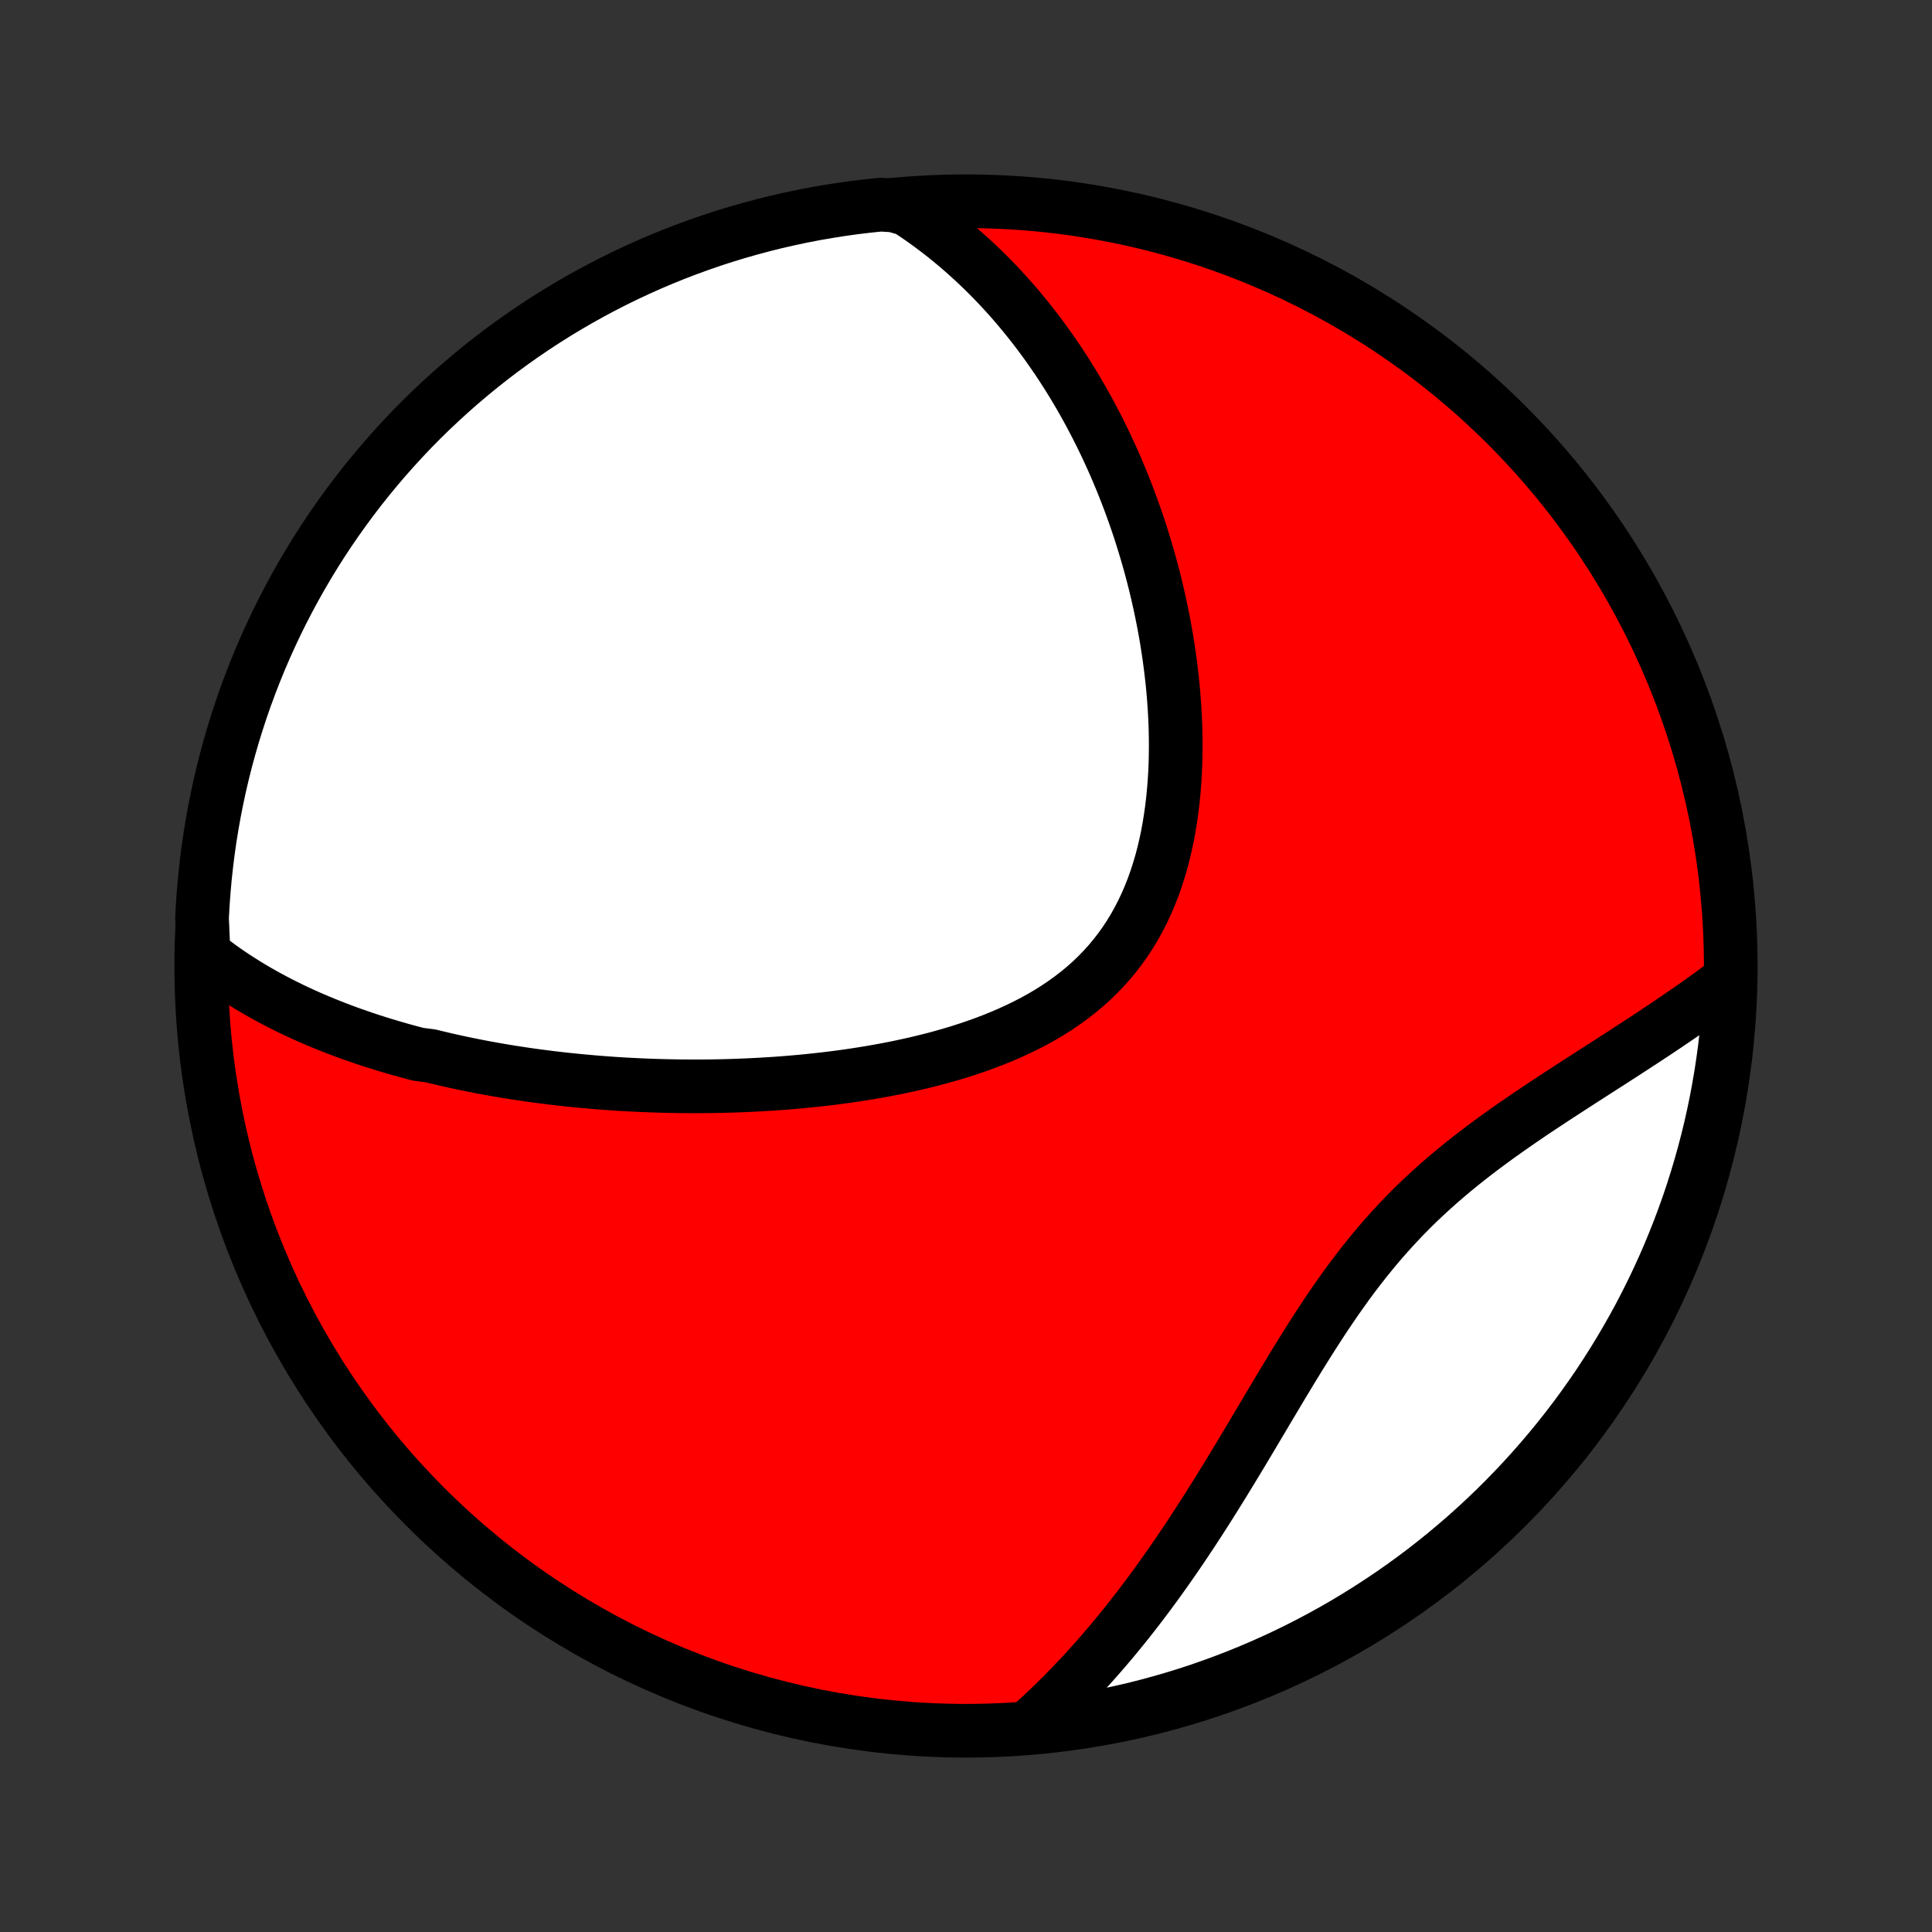 <?xml version="1.0" encoding="utf-8" standalone="no"?>
<!DOCTYPE svg PUBLIC "-//W3C//DTD SVG 1.1//EN"
  "http://www.w3.org/Graphics/SVG/1.1/DTD/svg11.dtd">
<!-- Created with matplotlib (http://matplotlib.org/) -->
<svg height="72pt" version="1.1" viewBox="0 0 72 72" width="72pt" xmlns="http://www.w3.org/2000/svg" xmlns:xlink="http://www.w3.org/1999/xlink">
 <rect x="0" y="0" width="72" height="72" fill="#333333" stroke="none"/>
 <defs>
  <style type="text/css">
*{stroke-linecap:butt;stroke-linejoin:round;}
  </style>
 </defs>
 <g id="figure_1">
  <g id="patch_1">
   <path d="
M0 72
L72 72
L72 0
L0 0
z
" style="fill:none;"/>
  </g>
  <g id="axes_1">
   <g id="PatchCollection_1">
    <defs>
     <path d="
M36 -7.5
C43.558 -7.5 50.808 -10.503 56.153 -15.848
C61.497 -21.192 64.5 -28.442 64.5 -36
C64.5 -43.558 61.497 -50.808 56.153 -56.153
C50.808 -61.497 43.558 -64.5 36 -64.5
C28.442 -64.5 21.192 -61.497 15.848 -56.153
C10.503 -50.808 7.5 -43.558 7.5 -36
C7.5 -28.442 10.503 -21.192 15.848 -15.848
C21.192 -10.503 28.442 -7.5 36 -7.5
z
" id="C0_0_a811fe30f3"/>
     <path d="
M7.587 -36.437
L7.782 -36.282
L7.98 -36.132
L8.178 -35.986
L8.378 -35.843
L8.578 -35.705
L8.78 -35.571
L8.982 -35.441
L9.185 -35.314
L9.389 -35.19
L9.594 -35.07
L9.8 -34.953
L10.006 -34.839
L10.213 -34.728
L10.421 -34.62
L10.629 -34.515
L10.838 -34.412
L11.047 -34.312
L11.258 -34.215
L11.468 -34.12
L11.68 -34.028
L11.891 -33.938
L12.104 -33.85
L12.317 -33.765
L12.53 -33.681
L12.745 -33.6
L12.959 -33.52
L13.175 -33.443
L13.391 -33.368
L13.607 -33.294
L13.825 -33.222
L14.043 -33.152
L14.262 -33.084
L14.481 -33.018
L14.701 -32.953
L14.922 -32.889
L15.144 -32.828
L15.367 -32.768
L15.59 -32.709
L16.04 -32.652
L16.266 -32.597
L16.493 -32.543
L16.721 -32.49
L16.951 -32.439
L17.181 -32.389
L17.412 -32.341
L17.645 -32.294
L17.879 -32.248
L18.113 -32.204
L18.35 -32.161
L18.587 -32.12
L18.826 -32.079
L19.066 -32.04
L19.308 -32.003
L19.551 -31.966
L19.795 -31.931
L20.041 -31.898
L20.289 -31.866
L20.538 -31.834
L20.789 -31.805
L21.041 -31.776
L21.296 -31.75
L21.552 -31.724
L21.809 -31.7
L22.069 -31.677
L22.33 -31.655
L22.594 -31.635
L22.859 -31.616
L23.126 -31.599
L23.395 -31.584
L23.667 -31.57
L23.94 -31.557
L24.215 -31.546
L24.493 -31.537
L24.773 -31.529
L25.055 -31.523
L25.339 -31.518
L25.625 -31.516
L25.913 -31.515
L26.204 -31.516
L26.497 -31.519
L26.792 -31.524
L27.089 -31.531
L27.389 -31.54
L27.69 -31.552
L27.994 -31.565
L28.3 -31.581
L28.608 -31.599
L28.919 -31.619
L29.231 -31.642
L29.545 -31.668
L29.861 -31.696
L30.179 -31.727
L30.498 -31.761
L30.82 -31.798
L31.142 -31.838
L31.467 -31.881
L31.792 -31.928
L32.119 -31.978
L32.447 -32.032
L32.775 -32.089
L33.104 -32.15
L33.434 -32.215
L33.763 -32.285
L34.093 -32.358
L34.422 -32.437
L34.752 -32.519
L35.08 -32.607
L35.407 -32.7
L35.732 -32.797
L36.056 -32.901
L36.378 -33.01
L36.697 -33.124
L37.013 -33.245
L37.326 -33.372
L37.635 -33.505
L37.94 -33.645
L38.241 -33.792
L38.536 -33.945
L38.827 -34.106
L39.111 -34.274
L39.389 -34.45
L39.66 -34.634
L39.924 -34.825
L40.181 -35.024
L40.43 -35.231
L40.671 -35.446
L40.903 -35.669
L41.126 -35.9
L41.341 -36.139
L41.546 -36.386
L41.742 -36.64
L41.928 -36.902
L42.105 -37.171
L42.273 -37.447
L42.43 -37.73
L42.579 -38.019
L42.718 -38.315
L42.847 -38.615
L42.968 -38.921
L43.079 -39.232
L43.181 -39.548
L43.276 -39.867
L43.361 -40.191
L43.438 -40.517
L43.508 -40.846
L43.569 -41.178
L43.623 -41.512
L43.67 -41.847
L43.71 -42.184
L43.743 -42.522
L43.77 -42.86
L43.791 -43.199
L43.805 -43.537
L43.813 -43.875
L43.816 -44.213
L43.813 -44.55
L43.806 -44.886
L43.793 -45.221
L43.775 -45.554
L43.752 -45.885
L43.726 -46.215
L43.695 -46.543
L43.659 -46.869
L43.62 -47.192
L43.577 -47.514
L43.53 -47.832
L43.48 -48.149
L43.426 -48.462
L43.369 -48.773
L43.308 -49.082
L43.245 -49.387
L43.178 -49.69
L43.109 -49.99
L43.037 -50.287
L42.962 -50.581
L42.885 -50.872
L42.805 -51.16
L42.722 -51.445
L42.637 -51.728
L42.55 -52.007
L42.461 -52.284
L42.369 -52.557
L42.275 -52.828
L42.179 -53.096
L42.081 -53.361
L41.981 -53.623
L41.879 -53.882
L41.775 -54.139
L41.669 -54.392
L41.562 -54.644
L41.452 -54.892
L41.34 -55.138
L41.227 -55.381
L41.112 -55.621
L40.995 -55.859
L40.876 -56.095
L40.755 -56.328
L40.633 -56.559
L40.509 -56.787
L40.383 -57.012
L40.256 -57.236
L40.126 -57.457
L39.995 -57.676
L39.862 -57.892
L39.727 -58.107
L39.59 -58.319
L39.452 -58.529
L39.311 -58.736
L39.169 -58.942
L39.025 -59.146
L38.879 -59.347
L38.731 -59.547
L38.581 -59.745
L38.428 -59.94
L38.274 -60.134
L38.118 -60.325
L37.96 -60.515
L37.799 -60.703
L37.636 -60.889
L37.471 -61.072
L37.303 -61.255
L37.134 -61.435
L36.961 -61.613
L36.786 -61.789
L36.609 -61.964
L36.429 -62.136
L36.246 -62.307
L36.061 -62.475
L35.873 -62.642
L35.682 -62.807
L35.488 -62.97
L35.291 -63.131
L35.09 -63.29
L34.887 -63.446
L34.68 -63.601
L34.47 -63.754
L34.256 -63.904
L34.039 -64.052
L33.818 -64.198
L33.317 -64.342
L32.822 -64.373
L32.328 -64.322
L31.835 -64.263
L31.344 -64.194
L30.854 -64.117
L30.366 -64.032
L29.879 -63.938
L29.394 -63.835
L28.911 -63.724
L28.43 -63.604
L27.952 -63.476
L27.476 -63.34
L27.003 -63.196
L26.532 -63.043
L26.065 -62.881
L25.6 -62.712
L25.138 -62.535
L24.68 -62.349
L24.225 -62.156
L23.774 -61.954
L23.327 -61.745
L22.883 -61.527
L22.444 -61.302
L22.008 -61.069
L21.577 -60.829
L21.15 -60.581
L20.728 -60.326
L20.31 -60.063
L19.897 -59.792
L19.489 -59.515
L19.087 -59.23
L18.689 -58.939
L18.296 -58.64
L17.909 -58.334
L17.528 -58.022
L17.152 -57.703
L16.782 -57.377
L16.417 -57.045
L16.059 -56.707
L15.706 -56.362
L15.36 -56.011
L15.02 -55.653
L14.687 -55.29
L14.36 -54.921
L14.04 -54.546
L13.726 -54.166
L13.419 -53.78
L13.119 -53.388
L12.826 -52.991
L12.54 -52.59
L12.261 -52.183
L11.989 -51.771
L11.725 -51.354
L11.468 -50.933
L11.219 -50.507
L10.977 -50.076
L10.743 -49.642
L10.516 -49.203
L10.297 -48.76
L10.086 -48.313
L9.883 -47.863
L9.688 -47.409
L9.501 -46.951
L9.322 -46.49
L9.151 -46.026
L8.988 -45.559
L8.834 -45.089
L8.687 -44.616
L8.55 -44.141
L8.42 -43.663
L8.299 -43.183
L8.186 -42.7
L8.082 -42.216
L7.986 -41.73
L7.899 -41.241
L7.82 -40.752
L7.75 -40.261
L7.689 -39.768
L7.636 -39.275
L7.592 -38.78
L7.556 -38.285
L7.529 -37.788
z
" id="C0_1_d2bb9dcb30"/>
     <path d="
M38.392 -7.685
L38.591 -7.864
L38.788 -8.045
L38.984 -8.228
L39.18 -8.415
L39.375 -8.605
L39.569 -8.797
L39.762 -8.993
L39.955 -9.191
L40.147 -9.393
L40.339 -9.597
L40.529 -9.805
L40.72 -10.016
L40.909 -10.229
L41.099 -10.447
L41.287 -10.667
L41.475 -10.89
L41.663 -11.117
L41.851 -11.348
L42.038 -11.581
L42.224 -11.818
L42.41 -12.058
L42.596 -12.302
L42.782 -12.549
L42.967 -12.799
L43.152 -13.053
L43.336 -13.31
L43.521 -13.571
L43.705 -13.835
L43.889 -14.102
L44.073 -14.373
L44.256 -14.647
L44.44 -14.924
L44.623 -15.205
L44.806 -15.489
L44.99 -15.776
L45.173 -16.066
L45.356 -16.359
L45.54 -16.655
L45.723 -16.954
L45.907 -17.255
L46.091 -17.559
L46.276 -17.865
L46.46 -18.174
L46.646 -18.484
L46.831 -18.797
L47.018 -19.111
L47.205 -19.427
L47.394 -19.743
L47.583 -20.061
L47.773 -20.38
L47.965 -20.698
L48.158 -21.017
L48.353 -21.336
L48.55 -21.654
L48.749 -21.972
L48.95 -22.288
L49.153 -22.603
L49.358 -22.916
L49.567 -23.227
L49.778 -23.535
L49.993 -23.84
L50.21 -24.143
L50.431 -24.442
L50.656 -24.736
L50.884 -25.027
L51.116 -25.314
L51.351 -25.597
L51.591 -25.874
L51.834 -26.147
L52.081 -26.415
L52.332 -26.678
L52.586 -26.936
L52.844 -27.189
L53.105 -27.437
L53.37 -27.68
L53.637 -27.918
L53.907 -28.151
L54.179 -28.38
L54.454 -28.604
L54.73 -28.824
L55.008 -29.04
L55.288 -29.252
L55.568 -29.459
L55.849 -29.664
L56.13 -29.864
L56.412 -30.062
L56.693 -30.256
L56.974 -30.448
L57.254 -30.636
L57.534 -30.822
L57.812 -31.006
L58.088 -31.187
L58.364 -31.366
L58.637 -31.543
L58.908 -31.718
L59.177 -31.891
L59.444 -32.063
L59.709 -32.233
L59.971 -32.401
L60.23 -32.568
L60.487 -32.733
L60.74 -32.898
L60.991 -33.061
L61.239 -33.223
L61.484 -33.384
L61.726 -33.544
L61.965 -33.703
L62.2 -33.862
L62.432 -34.019
L62.661 -34.176
L62.887 -34.332
L63.11 -34.487
L63.33 -34.642
L63.546 -34.796
L63.759 -34.95
L63.969 -35.103
L64.175 -35.256
L64.479 -35.408
L64.456 -34.909
L64.424 -34.412
L64.383 -33.916
L64.334 -33.42
L64.276 -32.925
L64.209 -32.431
L64.134 -31.938
L64.05 -31.446
L63.958 -30.956
L63.857 -30.467
L63.748 -29.98
L63.63 -29.495
L63.504 -29.012
L63.369 -28.53
L63.226 -28.052
L63.075 -27.575
L62.916 -27.101
L62.748 -26.63
L62.572 -26.162
L62.388 -25.697
L62.197 -25.234
L61.997 -24.775
L61.789 -24.32
L61.573 -23.868
L61.35 -23.42
L61.119 -22.975
L60.88 -22.535
L60.633 -22.099
L60.379 -21.666
L60.118 -21.239
L59.849 -20.816
L59.574 -20.397
L59.29 -19.983
L59 -19.574
L58.703 -19.17
L58.399 -18.771
L58.088 -18.378
L57.77 -17.989
L57.446 -17.607
L57.115 -17.23
L56.778 -16.858
L56.434 -16.493
L56.084 -16.133
L55.728 -15.779
L55.366 -15.432
L54.998 -15.091
L54.625 -14.756
L54.245 -14.428
L53.861 -14.106
L53.47 -13.791
L53.075 -13.482
L52.674 -13.181
L52.268 -12.886
L51.857 -12.599
L51.441 -12.319
L51.021 -12.046
L50.596 -11.78
L50.166 -11.521
L49.733 -11.27
L49.295 -11.027
L48.853 -10.791
L48.407 -10.563
L47.957 -10.342
L47.504 -10.13
L47.047 -9.925
L46.587 -9.728
L46.123 -9.539
L45.657 -9.359
L45.187 -9.186
L44.715 -9.021
L44.24 -8.865
L43.763 -8.717
L43.283 -8.578
L42.801 -8.446
L42.317 -8.323
L41.831 -8.209
L41.343 -8.103
L40.854 -8.005
L40.363 -7.916
L39.871 -7.836
L39.377 -7.764
z
" id="C0_2_47b8499773"/>
    </defs>
    <g clip-path="url(#p1bffca34e9)">
     <use style="fill:#ff0000;stroke:#000000;stroke-width:2.0;" x="0.0" xlink:href="#C0_0_a811fe30f3" y="72.0"/>
    </g>
    <g clip-path="url(#p1bffca34e9)">
     <use style="fill:#ffffff;stroke:#000000;stroke-width:2.0;" x="0.0" xlink:href="#C0_1_d2bb9dcb30" y="72.0"/>
    </g>
    <g clip-path="url(#p1bffca34e9)">
     <use style="fill:#ffffff;stroke:#000000;stroke-width:2.0;" x="0.0" xlink:href="#C0_2_47b8499773" y="72.0"/>
    </g>
   </g>
  </g>
 </g>
 <defs>
  <clipPath id="p1bffca34e9">
   <rect height="72.0" width="72.0" x="0.0" y="0.0"/>
  </clipPath>
 </defs>
</svg>
